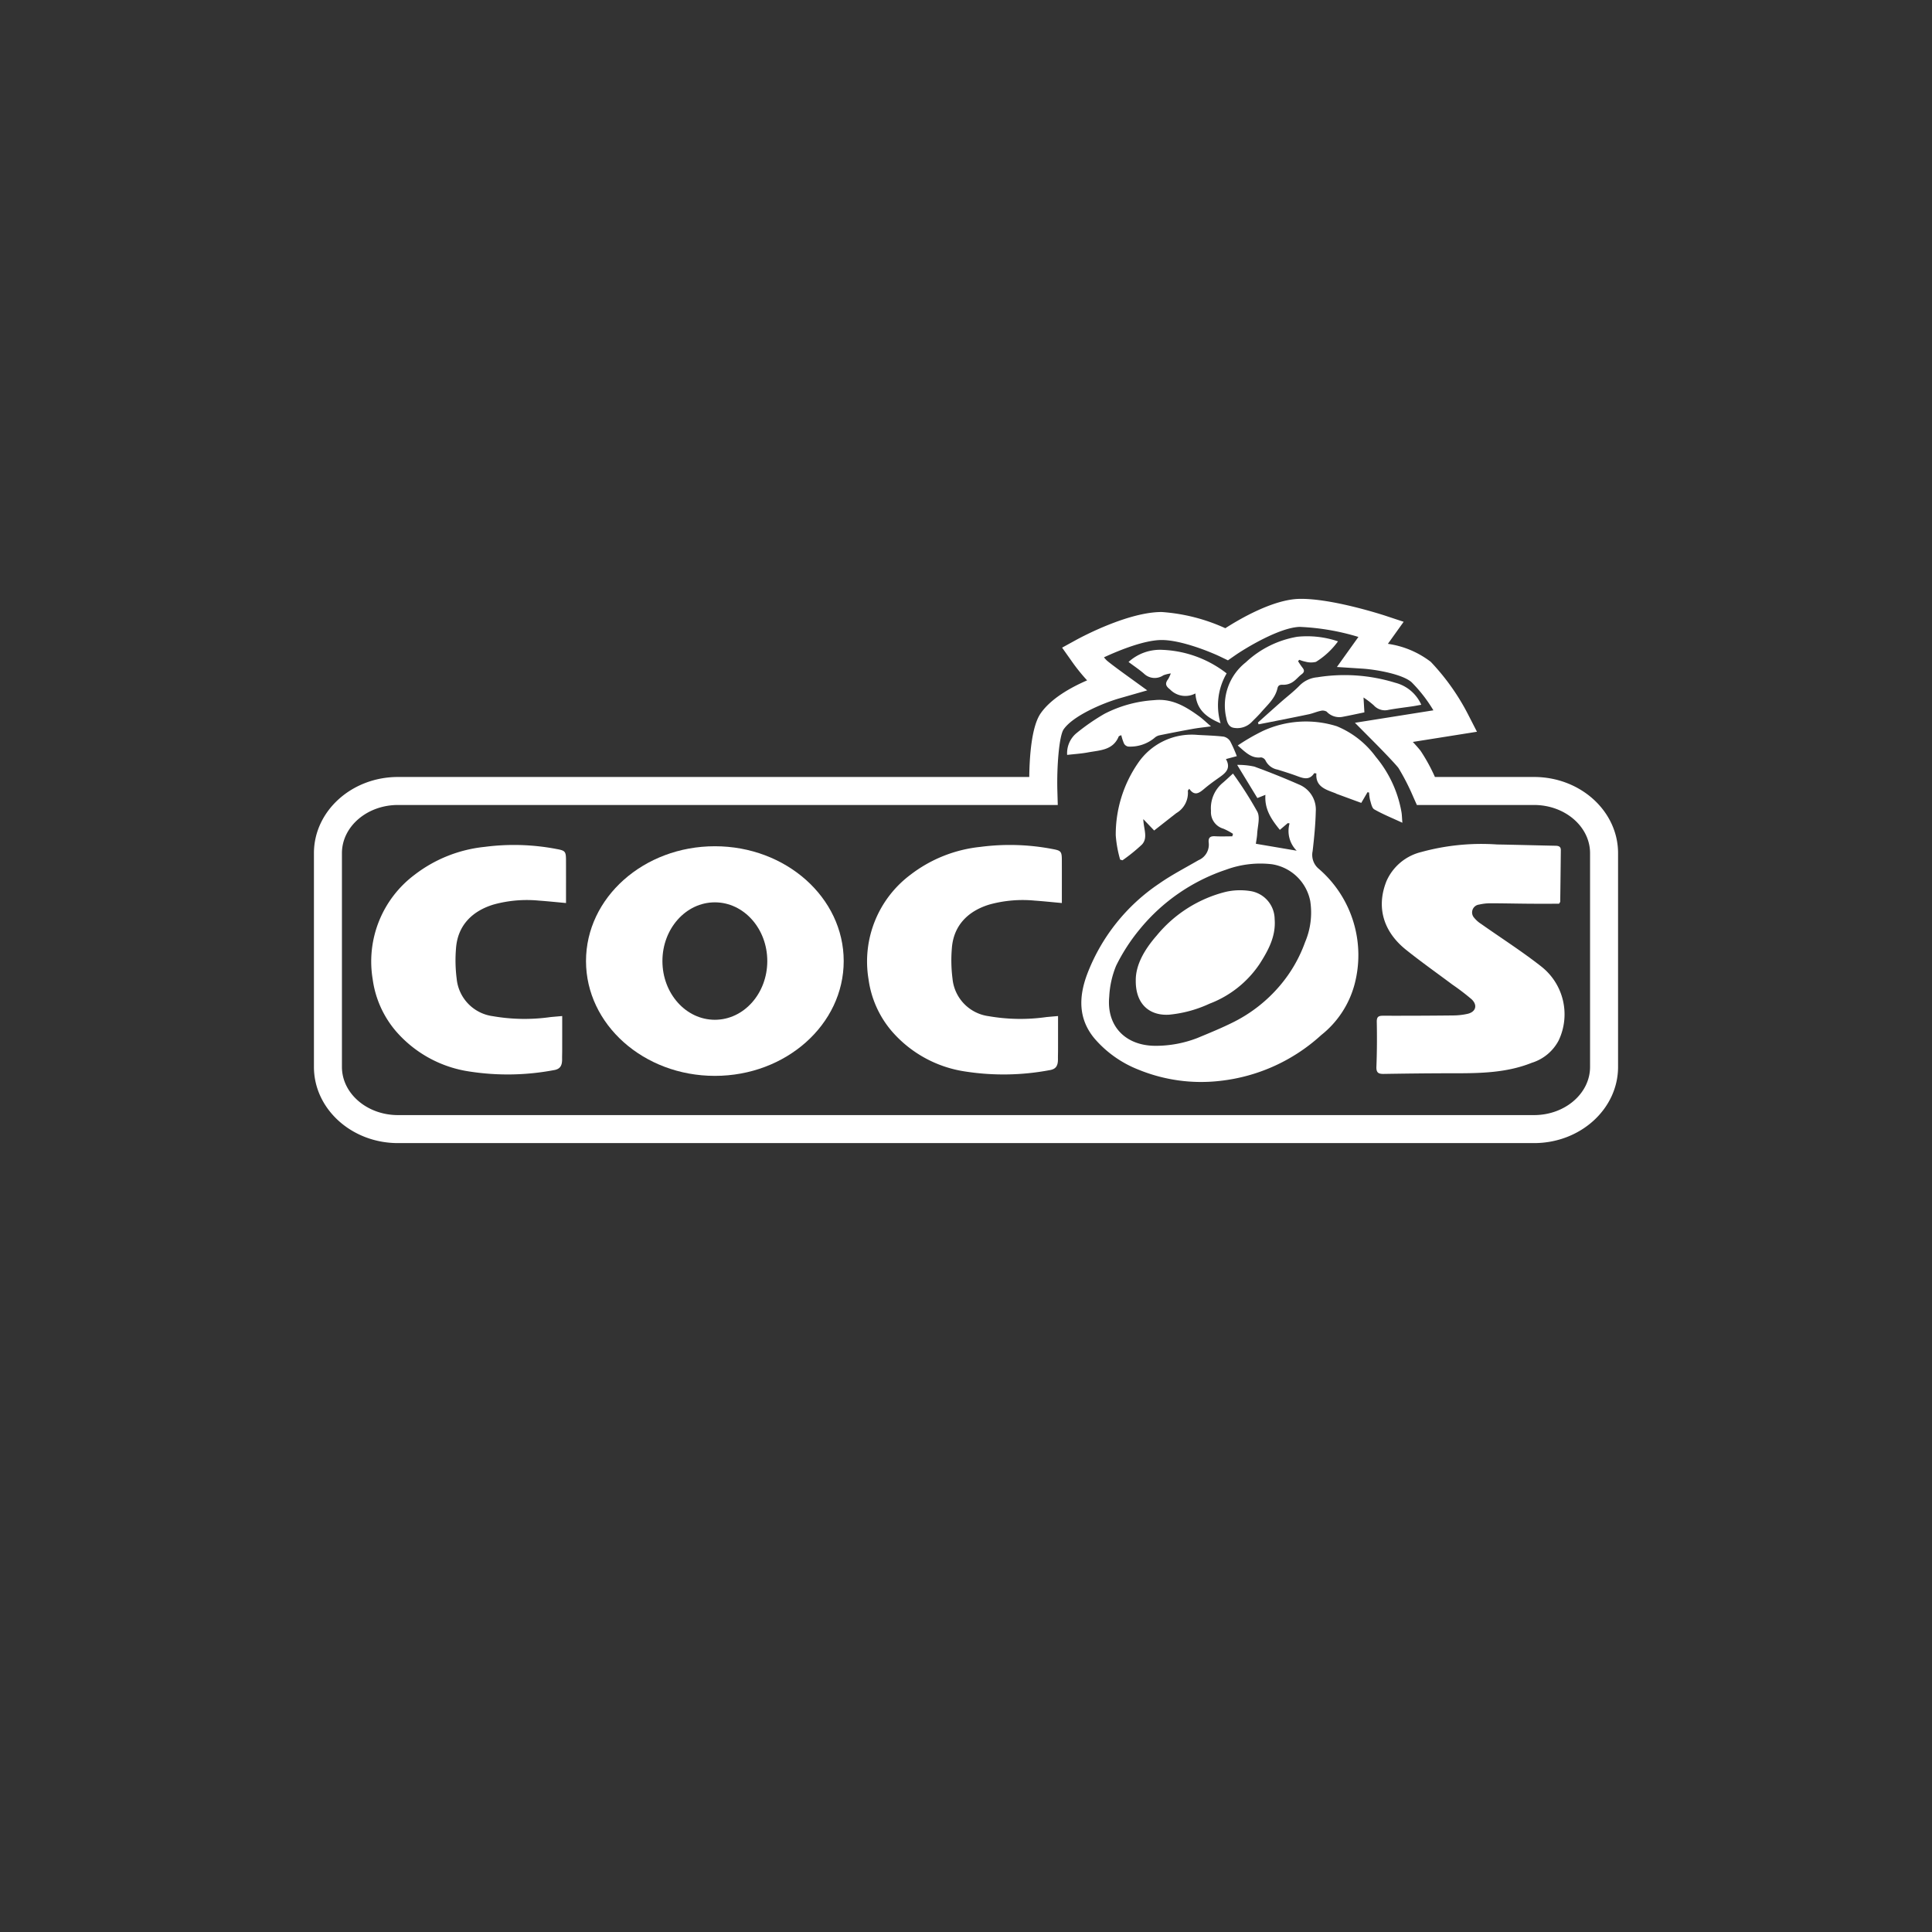 <svg id="Слой_1" data-name="Слой 1" xmlns="http://www.w3.org/2000/svg" viewBox="0 0 244 244"><rect x="0" y="0" width="244" height="244" fill="#333333" stroke="none"/><defs><style>.cls-1{fill:#fff;}</style></defs><title>«Cocos»</title><path class="cls-1" d="M196.902,114.136c-1.197,0-2.466.008-3.734-.002-1.66-.013-3.319-.053-4.979-.054a6.252,6.252,0,0,0-1.384.163.998.998,0,0,0-.617,1.676,3.653,3.653,0,0,0,.87.768c2.528,1.784,5.144,3.451,7.575,5.36a7.679,7.679,0,0,1,2.217,9.354,5.743,5.743,0,0,1-3.395,2.824c-3.186,1.277-6.529,1.325-9.885,1.323-2.933-.002-5.865.034-8.797.081-.662.01-.971-.128-.94-.907.074-1.886.083-3.776.046-5.664-.013-.67.241-.779.811-.777q4.439.011,8.878-.037a8.535,8.535,0,0,0,1.772-.202c1.048-.236,1.308-1.103.504-1.849a28.842,28.842,0,0,0-2.414-1.843c-1.957-1.464-3.957-2.874-5.864-4.403-2.9-2.325-3.76-5.422-2.462-8.668a6.463,6.463,0,0,1,4.395-3.674,28.688,28.688,0,0,1,9.555-.955c2.465.043,4.93.114,7.396.163.387.008.678.093.674.553q-.033,3.259-.077,6.518C197.045,113.927,196.998,113.971,196.902,114.136Z"/><path class="cls-1" d="M133.625,128.32c0,1.512.001,2.903-.001,4.295-0.0.374-.016.748-.011,1.122.013.869-.255,1.298-1.079,1.421a31.425,31.425,0,0,1-10.562.176,15.214,15.214,0,0,1-9.371-5.129,12.727,12.727,0,0,1-2.912-6.54,13.683,13.683,0,0,1,5.3-13.191,17.39,17.39,0,0,1,8.839-3.518,28.541,28.541,0,0,1,9.082.268c1.078.198,1.19.298,1.194,1.386.006,1.79.002,3.58.002,5.437-1.272-.115-2.351-.23-3.432-.306a15.798,15.798,0,0,0-5.696.49c-2.632.791-4.558,2.573-4.766,5.56a18.161,18.161,0,0,0,.084,3.801,5.282,5.282,0,0,0,4.571,4.745,23.349,23.349,0,0,0,7.294.112C132.628,128.405,133.097,128.367,133.625,128.32Z"/><path class="cls-1" d="M71.003,128.32c0,1.512.001,2.903-.001,4.295-0.0.374-.016.748-.011,1.122.013.869-.255,1.298-1.079,1.421a31.425,31.425,0,0,1-10.562.176,15.214,15.214,0,0,1-9.371-5.129,12.727,12.727,0,0,1-2.912-6.54,13.683,13.683,0,0,1,5.3-13.191,17.39,17.39,0,0,1,8.839-3.518,28.541,28.541,0,0,1,9.082.268c1.078.198,1.19.298,1.194,1.386.006,1.79.002,3.58.002,5.437-1.272-.115-2.351-.23-3.432-.306a15.798,15.798,0,0,0-5.696.49c-2.632.791-4.558,2.573-4.766,5.56a18.159,18.159,0,0,0,.084,3.801,5.282,5.282,0,0,0,4.571,4.745,23.349,23.349,0,0,0,7.294.112C70.007,128.405,70.476,128.367,71.003,128.32Z"/><path class="cls-1" d="M155.722,105.312a7.679,7.679,0,0,0-1.215-.653,2.17,2.17,0,0,1-1.567-2.252A4.165,4.165,0,0,1,154.4,98.889c.405-.341.787-.71,1.318-1.193a47.336,47.336,0,0,1,3.085,4.837c.363.737.022,1.828-.028,2.757-.024.448-.115.893-.167,1.273l5.155.875a3.521,3.521,0,0,1-.899-3.443l-.224-.042-1.002.853c-1.03-1.274-1.956-2.57-1.823-4.422l-1.017.407-2.551-4.189a9.294,9.294,0,0,1,2.152.211q2.861,1.039,5.652,2.267a3.421,3.421,0,0,1,2.124,3.409c-.039,1.672-.207,3.345-.399,5.008a2.277,2.277,0,0,0,.793,2.242,14.388,14.388,0,0,1,4.501,14.586,12.173,12.173,0,0,1-4.2,6.392,22.609,22.609,0,0,1-12.759,5.789,20.882,20.882,0,0,1-10.325-1.414,14.1,14.1,0,0,1-5.55-3.928c-2.066-2.473-2.01-5.245-.941-8.113a24.113,24.113,0,0,1,9.095-11.453c1.574-1.103,3.301-1.989,4.966-2.959a2.13,2.13,0,0,0,1.3-2.199c-.081-.64.174-.864.809-.826.719.043,1.442.01,2.163.01Zm-9.653,26.767a14.555,14.555,0,0,0,5.137-.979c1.549-.642,3.106-1.276,4.602-2.028a18.585,18.585,0,0,0,5.827-4.58,17.687,17.687,0,0,0,3.187-5.497,9.543,9.543,0,0,0,.652-5.206,5.844,5.844,0,0,0-4.839-4.641,12.532,12.532,0,0,0-5.772.682,23.843,23.843,0,0,0-10.946,7.56,23.543,23.543,0,0,0-2.957,4.575,11.786,11.786,0,0,0-.871,3.909C139.727,129.643,142.21,132.139,146.069,132.078Z"/><path class="cls-1" d="M156.319,94.152a25.572,25.572,0,0,1,3.214-1.856,12.985,12.985,0,0,1,9.3-.575,11.512,11.512,0,0,1,4.918,3.858,14.866,14.866,0,0,1,3.242,6.96c.066.366.066.743.118,1.37-1.305-.605-2.47-1.073-3.55-1.69-.308-.176-.401-.773-.534-1.195a5.083,5.083,0,0,1-.119-.93l-.198-.043-.791,1.35q-1.567-.575-3.12-1.146c-.047-.017-.088-.053-.135-.071-1.222-.463-2.545-.822-2.413-2.502-.185-.019-.267-.046-.279-.027-.597.925-1.369.649-2.174.35-.809-.3-1.635-.555-2.46-.811a2.108,2.108,0,0,1-1.513-1.153.735.735,0,0,0-.564-.386C158.06,95.806,157.344,95.048,156.319,94.152Z"/><path class="cls-1" d="M156.201,95.498l-1.372.368c.724,1.292-.184,1.855-1.039,2.46-.58.41-1.154.831-1.697,1.289-.625.527-1.219.988-1.896 0-.101.147-.185.213-.178.266a2.961,2.961,0,0,1-1.46,2.814c-.916.715-1.83,1.435-2.796,2.192l-1.372-1.438c.041,1.255.625,2.366-.177,3.219a21.811,21.811,0,0,1-2.453,1.983l-.293-.085a15.015,15.015,0,0,1-.556-3.071,15.904,15.904,0,0,1,2.795-9.097A8.201,8.201,0,0,1,151.26,92.815c1.09.062,2.185.089,3.268.216a1.301,1.301,0,0,1,.834.579A17.052,17.052,0,0,1,156.201,95.498Z"/><path class="cls-1" d="M168.981,80.999a9.87,9.87,0,0,1-2.78,2.589,2.6,2.6,0,0,1-1.324-.02,4.112,4.112,0,0,1-.771-.238l-.172.162a8.797,8.797,0,0,0,.531.792c.279.336.311.586-.08.876-.406.301-.724.729-1.149.991a2.133,2.133,0,0,1-1.171.333c-.419-.027-.641.059-.728.444-.291,1.284-1.268,2.102-2.07,3.034-.38.442-.808.842-1.217,1.259a2.528,2.528,0,0,1-2.169.708c-.679-.075-.904-.663-1.011-1.268a6.921,6.921,0,0,1,2.462-7.009,12.579,12.579,0,0,1,6.512-3.233A12.137,12.137,0,0,1,168.981,80.999Z"/><path class="cls-1" d="M158.868,91.251c.963-.859,1.922-1.721,2.89-2.575.78-.688,1.615-1.321,2.339-2.063a3.584,3.584,0,0,1,2.273-1.077,21.678,21.678,0,0,1,9.85.694,4.915,4.915,0,0,1,3.278,2.776c-.386.07-.716.138-1.048.188-1.03.153-2.066.271-3.089.458a1.891,1.891,0,0,1-1.861-.573,11.348,11.348,0,0,0-1.296-.99l.11,1.879c-.97.199-1.903.405-2.842.579a2.176,2.176,0,0,1-1.925-.673,1.001,1.001,0,0,0-.758-.097c-.508.105-.992.325-1.499.432-1.755.37-3.515.712-5.273,1.063-.355.071-.71.137-1.066.205Z"/><path class="cls-1" d="M141.611,92.844c-.195.095-.301.111-.321.161-.722,1.765-2.39,1.74-3.876,2.018-.841.158-1.702.209-2.64.318a3.296,3.296,0,0,1,1.117-2.697,26.527,26.527,0,0,1,3.606-2.498,15.745,15.745,0,0,1,6.262-1.72c2.244-.245,3.971.797,5.656,2.015.467.338.882.746,1.523,1.294-.906.124-1.613.195-2.311.321q-2.124.382-4.237.819a1.365,1.365,0,0,0-.595.327,4.803,4.803,0,0,1-3.314,1.085.76.76,0,0,1-.527-.384A6.301,6.301,0,0,1,141.611,92.844Z"/><path class="cls-1" d="M142.528,83.602a5.906,5.906,0,0,1,4.314-1.528A14.075,14.075,0,0,1,154.917,85.046a8.013,8.013,0,0,0-.767,6.301c-1.787-.749-3.041-1.716-3.179-3.771a2.688,2.688,0,0,1-3.206-.507c-.554-.426-.652-.758-.24-1.292a4.526,4.526,0,0,0,.339-.727,4.397,4.397,0,0,0-.938.235,1.948,1.948,0,0,1-2.447-.206C143.875,84.553,143.2,84.106,142.528,83.602Z"/><path class="cls-1" d="M143.441,123.847c-.027-2,1.116-3.947,2.651-5.703a16.44,16.44,0,0,1,8.719-5.511,8.2,8.2,0,0,1,3.008-.111,3.62,3.62,0,0,1,3.161,3.557c.175,2.149-.791,3.929-1.892,5.65a13.287,13.287,0,0,1-6.335,5.032,15.563,15.563,0,0,1-5.114,1.389C145.141,128.297,143.414,126.783,143.441,123.847Z"/><path class="cls-1" d="M90.282,106.876c-8.987,0-16.273,6.492-16.273,14.5s7.286,14.5,16.273,14.5,16.273-6.492,16.273-14.5S99.269,106.876,90.282,106.876Zm0,21.916c-3.657,0-6.622-3.32-6.622-7.416s2.965-7.416,6.622-7.416,6.622,3.32,6.622,7.416S93.939,128.792,90.282,128.792Z"/><path class="cls-1" d="M193.744,144.366H50.257c-5.85,0-10.609-4.316-10.609-9.622V107.75c0-5.306,4.759-9.622,10.609-9.622H129.99c.029-2.503.274-6.358,1.439-8.035,1.31-1.886,3.818-3.279,5.865-4.166a23.295,23.295,0,0,1-2.011-2.515l-1.146-1.618,1.738-.955c.66-.363,6.58-3.546,10.836-3.546a23.213,23.213,0,0,1,8.04,2.047c1.812-1.164,6.007-3.615,9.303-3.705,4.101-.098,10.664,2.046,10.941,2.138l2.279.755-1.991,2.783A11.585,11.585,0,0,1,180.7,83.589a28.687,28.687,0,0,1,4.718,6.656l1.113,2.171-8.099,1.286c.408.442.77.85.983,1.127a22.318,22.318,0,0,1,1.808,3.299H193.744c5.85,0,10.608,4.316,10.608,9.622v26.994C204.352,140.05,199.594,144.366,193.744,144.366ZM50.257,101.665c-3.9,0-7.073,2.729-7.073,6.085v26.994c0,3.355,3.173,6.085,7.073,6.085H193.744c3.899,0,7.071-2.729,7.071-6.085V107.75c0-3.355-3.172-6.085-7.071-6.085H178.943l-.467-1.048a28.78,28.78,0,0,0-1.858-3.626c-.441-.571-2.113-2.301-3.063-3.257l-2.436-2.451L181.03,89.709a18.414,18.414,0,0,0-2.734-3.527c-1.067-.99-4.312-1.613-6.276-1.74l-3.176-.205,2.716-3.796a29.692,29.692,0,0,0-7.409-1.269c-2.562.069-6.902,2.712-8.221,3.633l-.848.592-.933-.45c-1.221-.589-4.937-2.117-7.438-2.117-2.085,0-5.168,1.203-7.288,2.187a4.331,4.331,0,0,0,.361.401c.427.369,1.706,1.309,2.163,1.64l2.944,2.13-3.494,1.002c-2.097.602-5.868,2.197-7.064,3.92-.575.828-.88,4.742-.794,7.736l.052,1.819Z"/></svg>